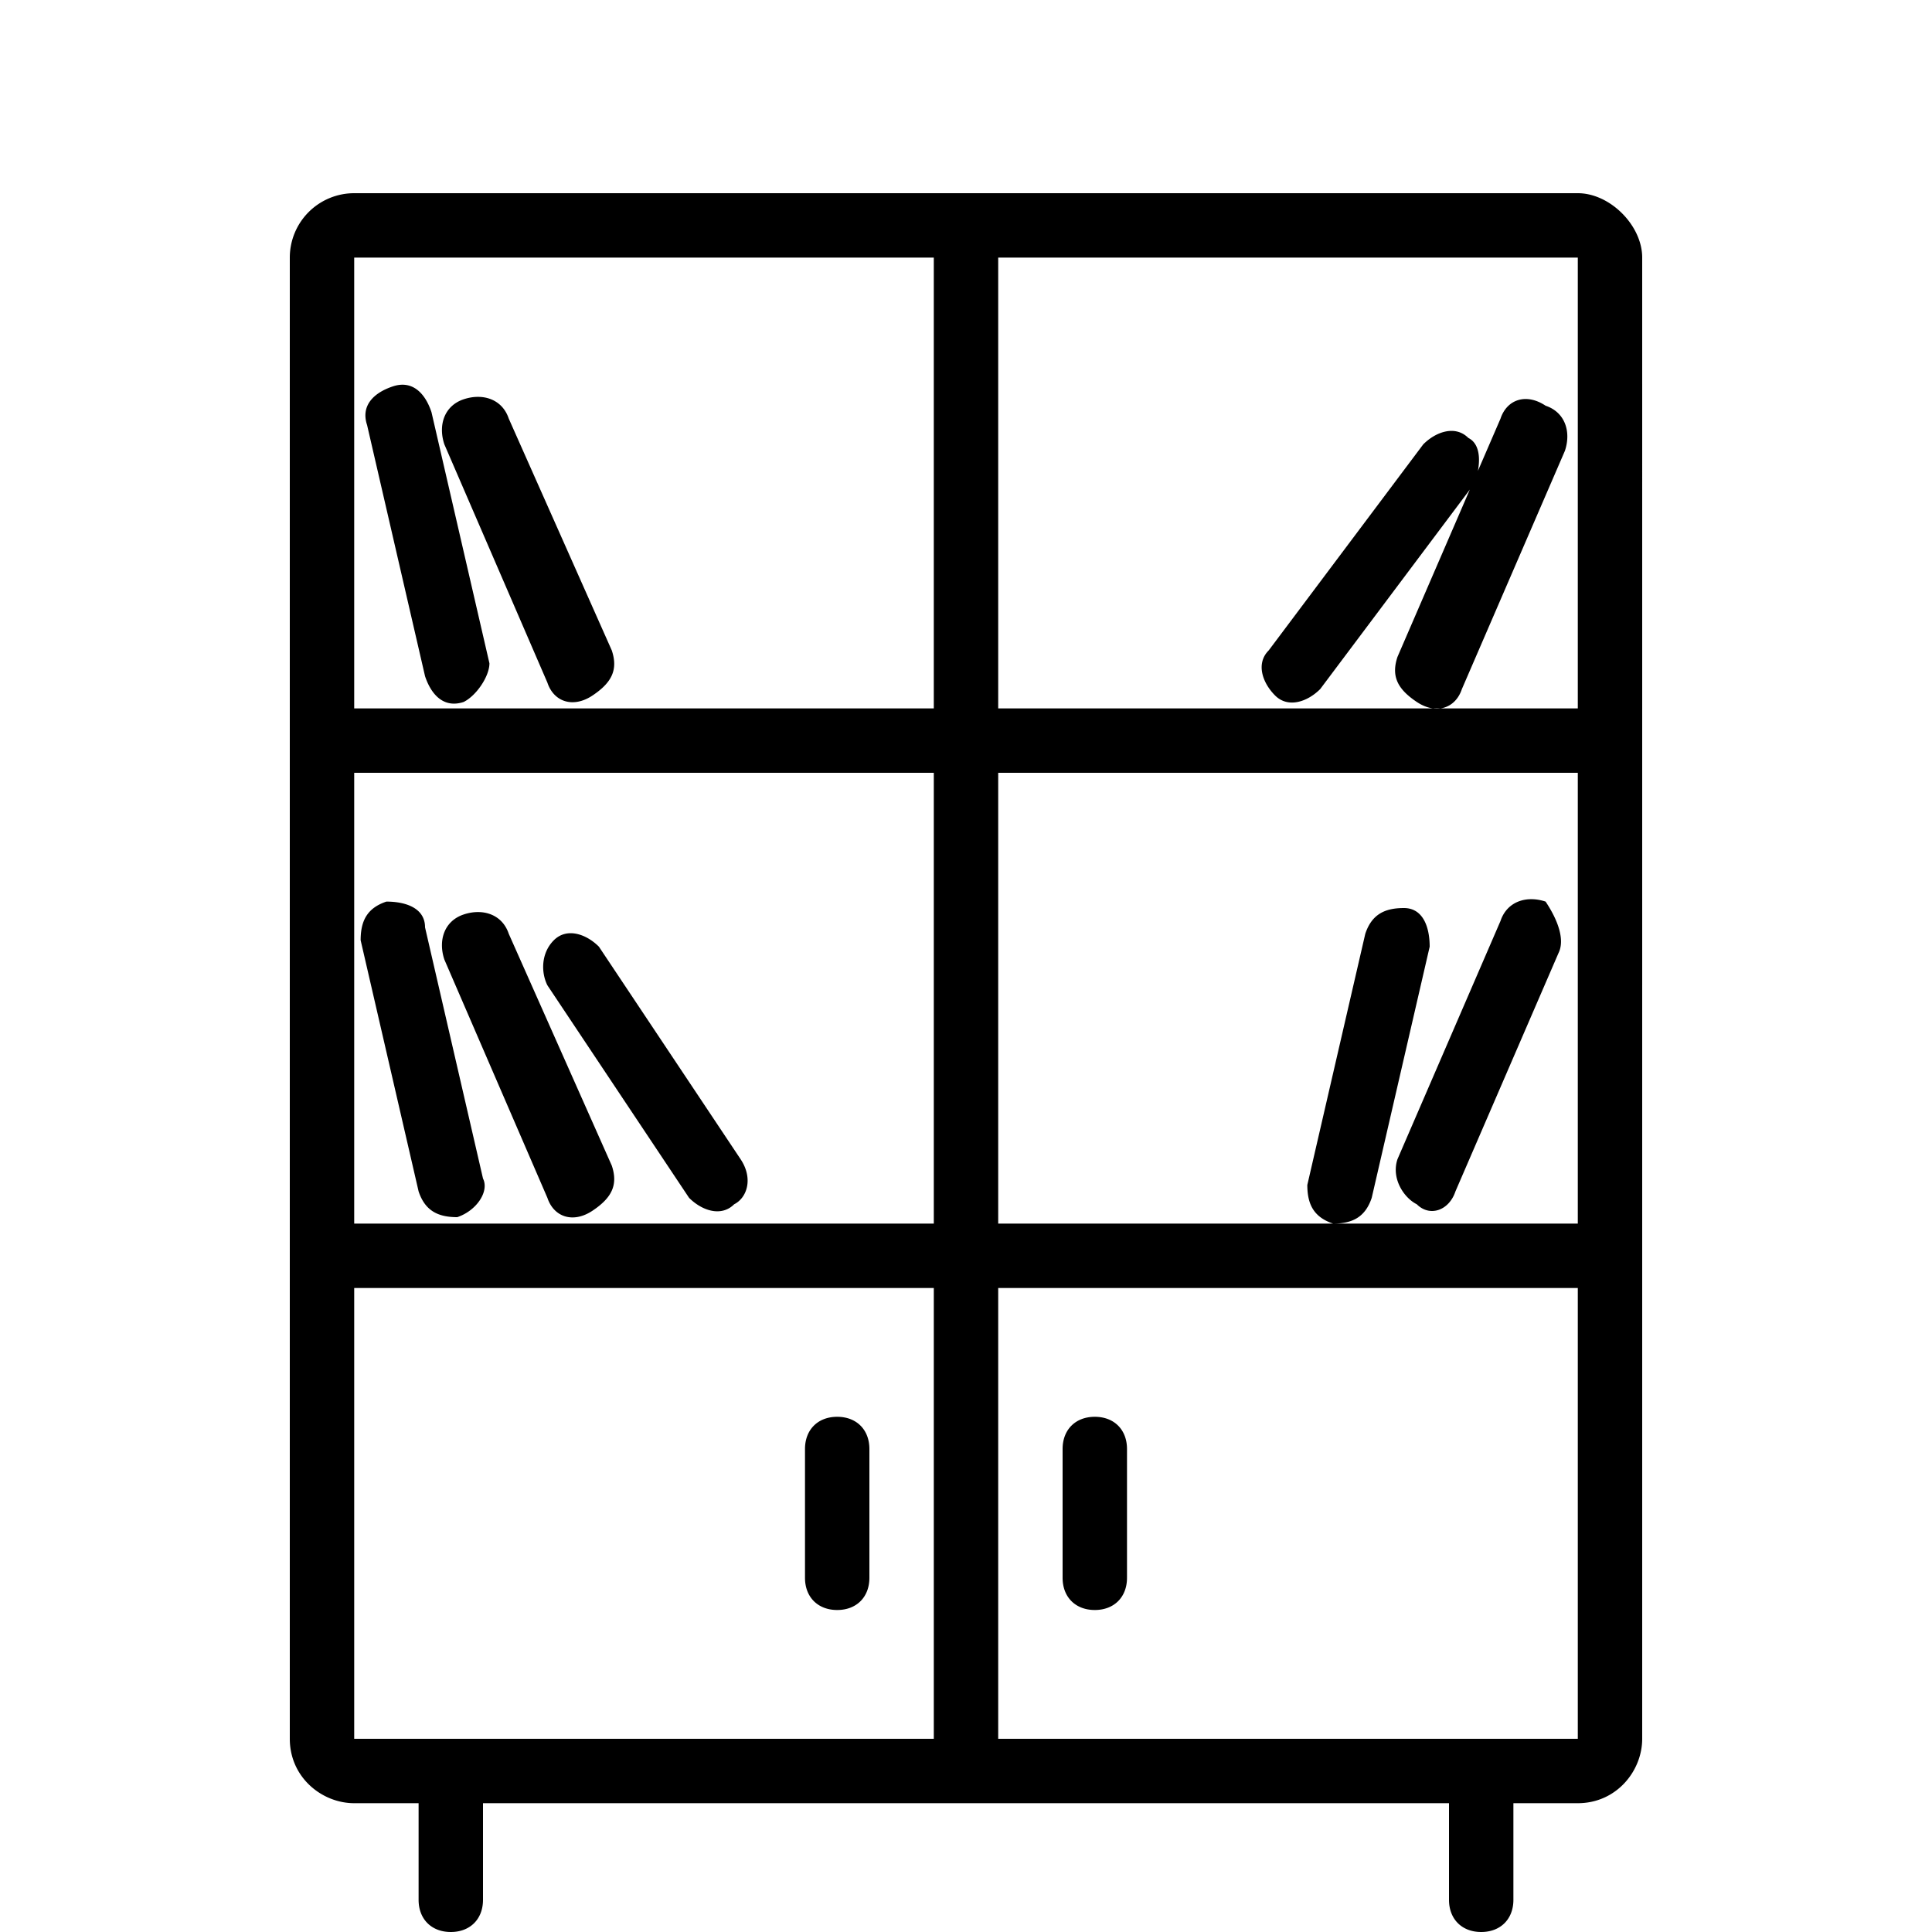 <svg xmlns="http://www.w3.org/2000/svg" viewBox="0 0 30 30"><path d="M17 22c-.3 0-.5.2-.5.5v2c0 .3.2.5.5.5s.5-.2.5-.5v-2c0-.3-.2-.5-.5-.5zm-9.5-3.7l-.9-3.9c0-.3-.3-.4-.6-.4-.3.1-.4.3-.4.6l.9 3.9c.1.3.3.4.6.4.3-.1.5-.4.4-.6zm2-.2l-1.6-3.6c-.1-.3-.4-.4-.7-.3s-.4.4-.3.7l1.6 3.7c.1.3.4.4.7.2s.4-.4.3-.7zm0-8L7.9 6.5c-.1-.3-.4-.4-.7-.3s-.4.4-.3.7l1.6 3.7c.1.3.4.4.7.2s.4-.4.3-.7zm-2 8.2l-.9-3.9c0-.3-.3-.4-.6-.4-.3.1-.4.3-.4.6l.9 3.9c.1.3.3.4.6.4.3-.1.5-.4.4-.6zm2-.2l-1.6-3.6c-.1-.3-.4-.4-.7-.3s-.4.4-.3.7l1.6 3.7c.1.3.4.4.7.2s.4-.4.3-.7zM17 22c-.3 0-.5.2-.5.5v2c0 .3.2.5.5.5s.5-.2.5-.5v-2c0-.3-.2-.5-.5-.5zm0 0c-.3 0-.5.2-.5.5v2c0 .3.2.5.5.5s.5-.2.5-.5v-2c0-.3-.2-.5-.5-.5zm-7.5-3.9l-1.6-3.6c-.1-.3-.4-.4-.7-.3s-.4.4-.3.7l1.6 3.7c.1.3.4.4.7.2s.4-.4.3-.7zm-2 .2l-.9-3.9c0-.3-.3-.4-.6-.4-.3.1-.4.3-.4.6l.9 3.9c.1.3.3.4.6.4.3-.1.5-.4.4-.6zm0 0l-.9-3.9c0-.3-.3-.4-.6-.4-.3.1-.4.3-.4.6l.9 3.9c.1.3.3.4.6.4.3-.1.5-.4.4-.6zm2-.2l-1.6-3.6c-.1-.3-.4-.4-.7-.3s-.4.4-.3.7l1.6 3.7c.1.3.4.4.7.2s.4-.4.3-.7zm0-8L7.9 6.5c-.1-.3-.4-.4-.7-.3s-.4.4-.3.7l1.6 3.7c.1.3.4.4.7.2s.4-.4.3-.7zM17 22c-.3 0-.5.2-.5.5v2c0 .3.2.5.5.5s.5-.2.5-.5v-2c0-.3-.2-.5-.5-.5zm0 0c-.3 0-.5.2-.5.5v2c0 .3.2.5.5.5s.5-.2.5-.5v-2c0-.3-.2-.5-.5-.5zM9.5 10.1L7.9 6.5c-.1-.3-.4-.4-.7-.3s-.4.4-.3.7l1.6 3.7c.1.3.4.4.7.2s.4-.4.3-.7zm0 8l-1.6-3.6c-.1-.3-.4-.4-.7-.3s-.4.4-.3.7l1.6 3.7c.1.3.4.4.7.2s.4-.4.3-.7zm-2 .2l-.9-3.9c0-.3-.3-.4-.6-.4-.3.1-.4.3-.4.6l.9 3.9c.1.3.3.4.6.4.3-.1.5-.4.4-.6zm0 0l-.9-3.9c0-.3-.3-.4-.6-.4-.3.1-.4.3-.4.6l.9 3.9c.1.3.3.4.6.4.3-.1.5-.4.4-.6zm2-.2l-1.6-3.6c-.1-.3-.4-.4-.7-.3s-.4.4-.3.7l1.6 3.7c.1.3.4.4.7.2s.4-.4.3-.7zm0-8L7.9 6.5c-.1-.3-.4-.4-.7-.3s-.4.4-.3.7l1.6 3.7c.1.3.4.4.7.2s.4-.4.3-.7zM17 22c-.3 0-.5.2-.5.5v2c0 .3.2.5.5.5s.5-.2.5-.5v-2c0-.3-.2-.5-.5-.5zm-9.5-3.7l-.9-3.9c0-.3-.3-.4-.6-.4-.3.1-.4.3-.4.6l.9 3.9c.1.3.3.4.6.4.3-.1.5-.4.4-.6zm2-.2l-1.6-3.6c-.1-.3-.4-.4-.7-.3s-.4.4-.3.7l1.6 3.7c.1.3.4.4.7.2s.4-.4.3-.7zm0-8L7.9 6.5c-.1-.3-.4-.4-.7-.3s-.4.4-.3.7l1.6 3.7c.1.3.4.4.7.2s.4-.4.3-.7zM17 22c-.3 0-.5.2-.5.5v2c0 .3.2.5.5.5s.5-.2.5-.5v-2c0-.3-.2-.5-.5-.5zm0 0c-.3 0-.5.2-.5.5v2c0 .3.2.5.5.5s.5-.2.5-.5v-2c0-.3-.2-.5-.5-.5zM9.5 10.1L7.9 6.5c-.1-.3-.4-.4-.7-.3s-.4.4-.3.7l1.6 3.7c.1.3.4.4.7.2s.4-.4.3-.7zm0 8l-1.6-3.6c-.1-.3-.4-.4-.7-.3s-.4.4-.3.7l1.6 3.7c.1.3.4.4.7.2s.4-.4.3-.7zm-2 .2l-.9-3.9c0-.3-.3-.4-.6-.4-.3.1-.4.3-.4.6l.9 3.9c.1.3.3.4.6.4.3-.1.5-.4.4-.6zm0 0l-.9-3.9c0-.3-.3-.4-.6-.4-.3.1-.4.3-.4.6l.9 3.9c.1.3.3.4.6.4.3-.1.5-.4.4-.6zm2-.2l-1.6-3.6c-.1-.3-.4-.4-.7-.3s-.4.4-.3.7l1.6 3.7c.1.3.4.4.7.2s.4-.4.3-.7zm0-8L7.9 6.5c-.1-.3-.4-.4-.7-.3s-.4.4-.3.7l1.6 3.7c.1.3.4.4.7.2s.4-.4.3-.7zM17 22c-.3 0-.5.2-.5.5v2c0 .3.2.5.5.5s.5-.2.5-.5v-2c0-.3-.2-.5-.5-.5zm0 0c-.3 0-.5.2-.5.5v2c0 .3.2.5.5.5s.5-.2.5-.5v-2c0-.3-.2-.5-.5-.5zM9.5 10.1L7.9 6.5c-.1-.3-.4-.4-.7-.3s-.4.4-.3.7l1.6 3.7c.1.3.4.4.7.2s.4-.4.3-.7zm0 8l-1.6-3.6c-.1-.3-.4-.4-.7-.3s-.4.4-.3.7l1.6 3.7c.1.3.4.4.7.2s.4-.4.3-.7zm-2 .2l-.9-3.9c0-.3-.3-.4-.6-.4-.3.1-.4.3-.4.6l.9 3.9c.1.3.3.4.6.4.3-.1.5-.4.4-.6zM17 22c-.3 0-.5.2-.5.5v2c0 .3.2.5.5.5s.5-.2.5-.5v-2c0-.3-.2-.5-.5-.5zm0 0c-.3 0-.5.2-.5.5v2c0 .3.2.5.5.5s.5-.2.5-.5v-2c0-.3-.2-.5-.5-.5zm0 0c-.3 0-.5.2-.5.5v2c0 .3.2.5.5.5s.5-.2.5-.5v-2c0-.3-.2-.5-.5-.5zm-9.5-3.7l-.9-3.9c0-.3-.3-.4-.6-.4-.3.1-.4.3-.4.6l.9 3.9c.1.3.3.4.6.4.3-.1.5-.4.4-.6zm2-.2l-1.6-3.6c-.1-.3-.4-.4-.7-.3s-.4.4-.3.7l1.6 3.7c.1.3.4.4.7.2s.4-.4.3-.7zm0-8L7.9 6.5c-.1-.3-.4-.4-.7-.3s-.4.4-.3.7l1.6 3.7c.1.3.4.4.7.2s.4-.4.3-.7zm15-7.1h-19a1 1 0 0 0-1 1v23c0 .6.5 1 1 1h1v1.5c0 .3.2.5.5.5s.5-.2.5-.5V28h15v1.5c0 .3.2.5.5.5s.5-.2.5-.5V28h1c.6 0 1-.5 1-1V4c0-.5-.5-1-1-1zm-10 24h-9v-7h9v7zm0-8h-9v-7h9v7zm0-8h-9V4h9v7zm10 16h-9v-7h9v7zm0-8h-9v-7h9v7zm0-8h-9V4h9v7zm-17.3-.1c-.3.1-.5-.1-.6-.4l-.9-3.9c-.1-.3.1-.5.4-.6s.5.1.6.4l.9 3.9c0 .2-.2.5-.4.6zM24.3 7l-1.6 3.7c-.1.3-.4.4-.7.2s-.4-.4-.3-.7l1.6-3.7c.1-.3.4-.4.7-.2.3.1.4.4.3.7zm-1.4.5l-2.4 3.2c-.2.2-.5.3-.7.1s-.3-.5-.1-.7l2.4-3.2c.2-.2.5-.3.7-.1.2.1.2.4.1.7zm1.3 7.3l-1.6 3.7c-.1.3-.4.4-.6.2-.2-.1-.4-.4-.3-.7l1.6-3.7c.1-.3.4-.4.7-.3.2.3.3.6.2.8zm-2-.1l-.9 3.9c-.1.3-.3.4-.6.4-.3-.1-.4-.3-.4-.6l.9-3.9c.1-.3.3-.4.6-.4s.4.3.4.6zm-10.8 4c-.2.2-.5.1-.7-.1l-2.2-3.3c-.1-.2-.1-.5.1-.7s.5-.1.7.1l2.2 3.3c.2.3.1.6-.1.7zm2.1 3.8v2c0 .3-.2.5-.5.5s-.5-.2-.5-.5v-2c0-.3.2-.5.5-.5s.5.2.5.5z"></path></svg>